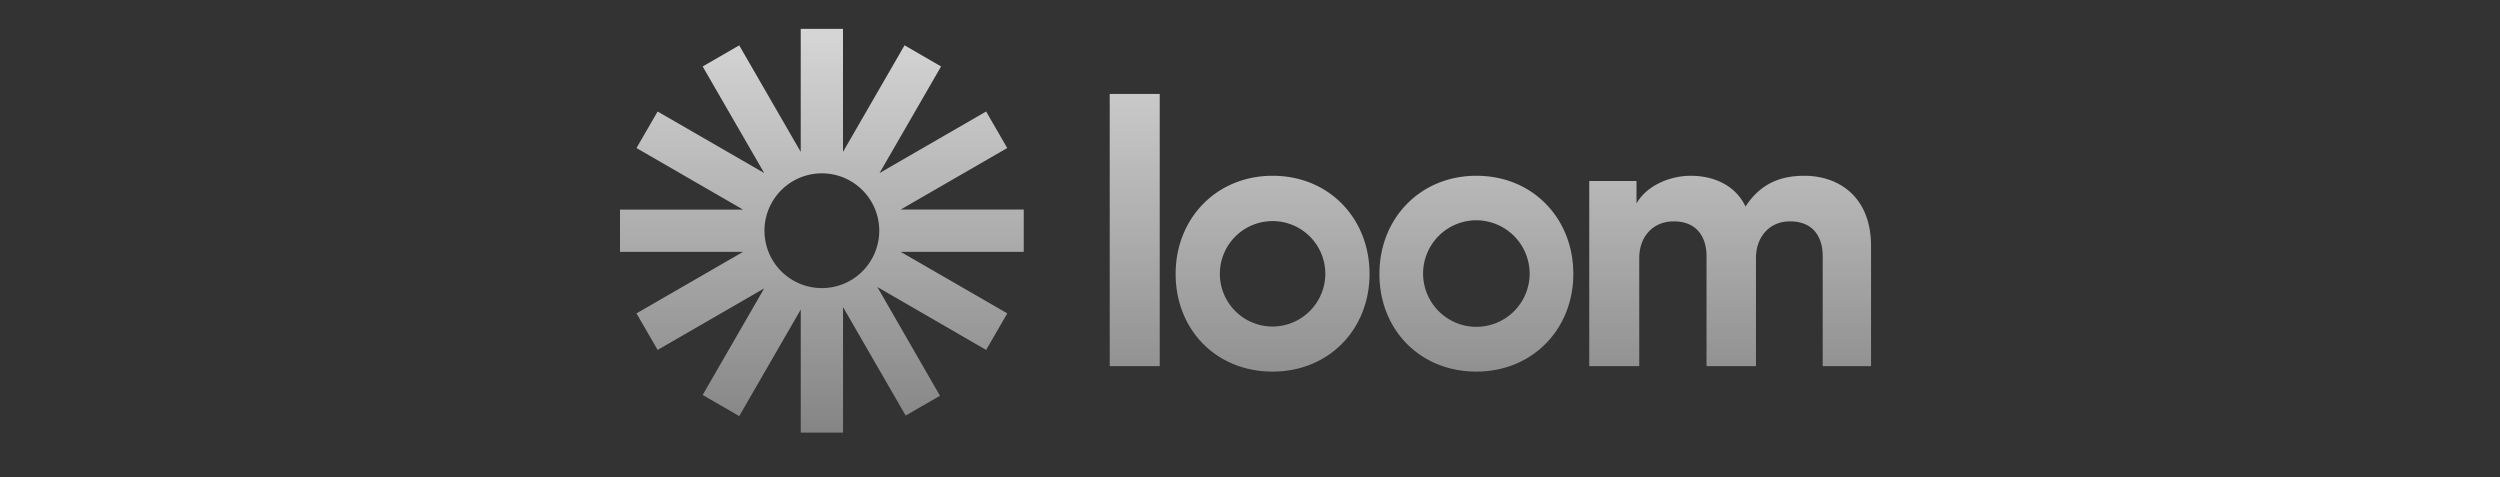 <svg xmlns="http://www.w3.org/2000/svg" width="110" height="21" fill="none"><rect width="100%" height="100%" fill="#333333" stroke="none"/><path fill="url(#a)" fill-rule="evenodd" d="M33.637 10.15a2.525 2.525 0 1 0 5.05.003 2.525 2.525 0 0 0-5.05-.002zm5.994-.93h5.414v1.861h-5.414l4.69 2.707-.931 1.608-4.786-2.768 2.755 4.786-1.51.87-2.755-4.773v5.522h-1.861V13.62l-2.707 4.689-1.608-.93 2.707-4.69-4.689 2.708-.93-1.608 4.689-2.707H27.28v-1.86h5.414l-4.689-2.708.93-1.607 4.69 2.707-2.708-4.689 1.608-.93 2.707 4.689V1.269h1.86v5.414l2.708-4.69 1.607.931-2.707 4.69 4.689-2.708.93 1.607L39.63 9.22zm9.197-5.087v11.976h2.2V4.133h-2.2zm23.178 3.83h-2.079v8.146h2.2v-4.762c0-.894.568-1.607 1.522-1.607.991 0 1.438.665 1.438 1.535v4.834h2.176v-4.762c0-.882.555-1.607 1.498-1.607 1.003 0 1.438.665 1.438 1.535v4.834h2.127v-5.281c0-2.188-1.438-3.094-2.936-3.094-1.076 0-1.946.363-2.587 1.354-.41-.87-1.305-1.354-2.416-1.354-.895 0-1.934.423-2.381 1.22v-.99zm-20.278 4.085c0 2.466 1.788 4.302 4.266 4.302 2.477 0 4.266-1.86 4.266-4.302 0-2.417-1.765-4.314-4.266-4.314-2.477 0-4.266 1.885-4.266 4.314zm1.946 0a2.32 2.32 0 0 1 4.64 0 2.329 2.329 0 0 1-2.32 2.32 2.32 2.32 0 0 1-2.32-2.32zm7.02 0c0 2.466 1.79 4.302 4.267 4.302 2.465 0 4.265-1.86 4.265-4.302 0-2.417-1.764-4.314-4.265-4.314-2.478 0-4.266 1.885-4.266 4.314zm1.922-.012a2.347 2.347 0 0 1 2.345-2.344 2.354 2.354 0 0 1 2.344 2.344 2.347 2.347 0 0 1-2.344 2.345 2.347 2.347 0 0 1-2.345-2.345z" clip-rule="evenodd"/><defs><linearGradient id="a" x1="54.803" x2="54.803" y1="1.269" y2="19.033" gradientUnits="userSpaceOnUse"><stop stop-color="#fff" stop-opacity=".8"/><stop offset="1" stop-color="#fff" stop-opacity=".4"/></linearGradient></defs></svg>